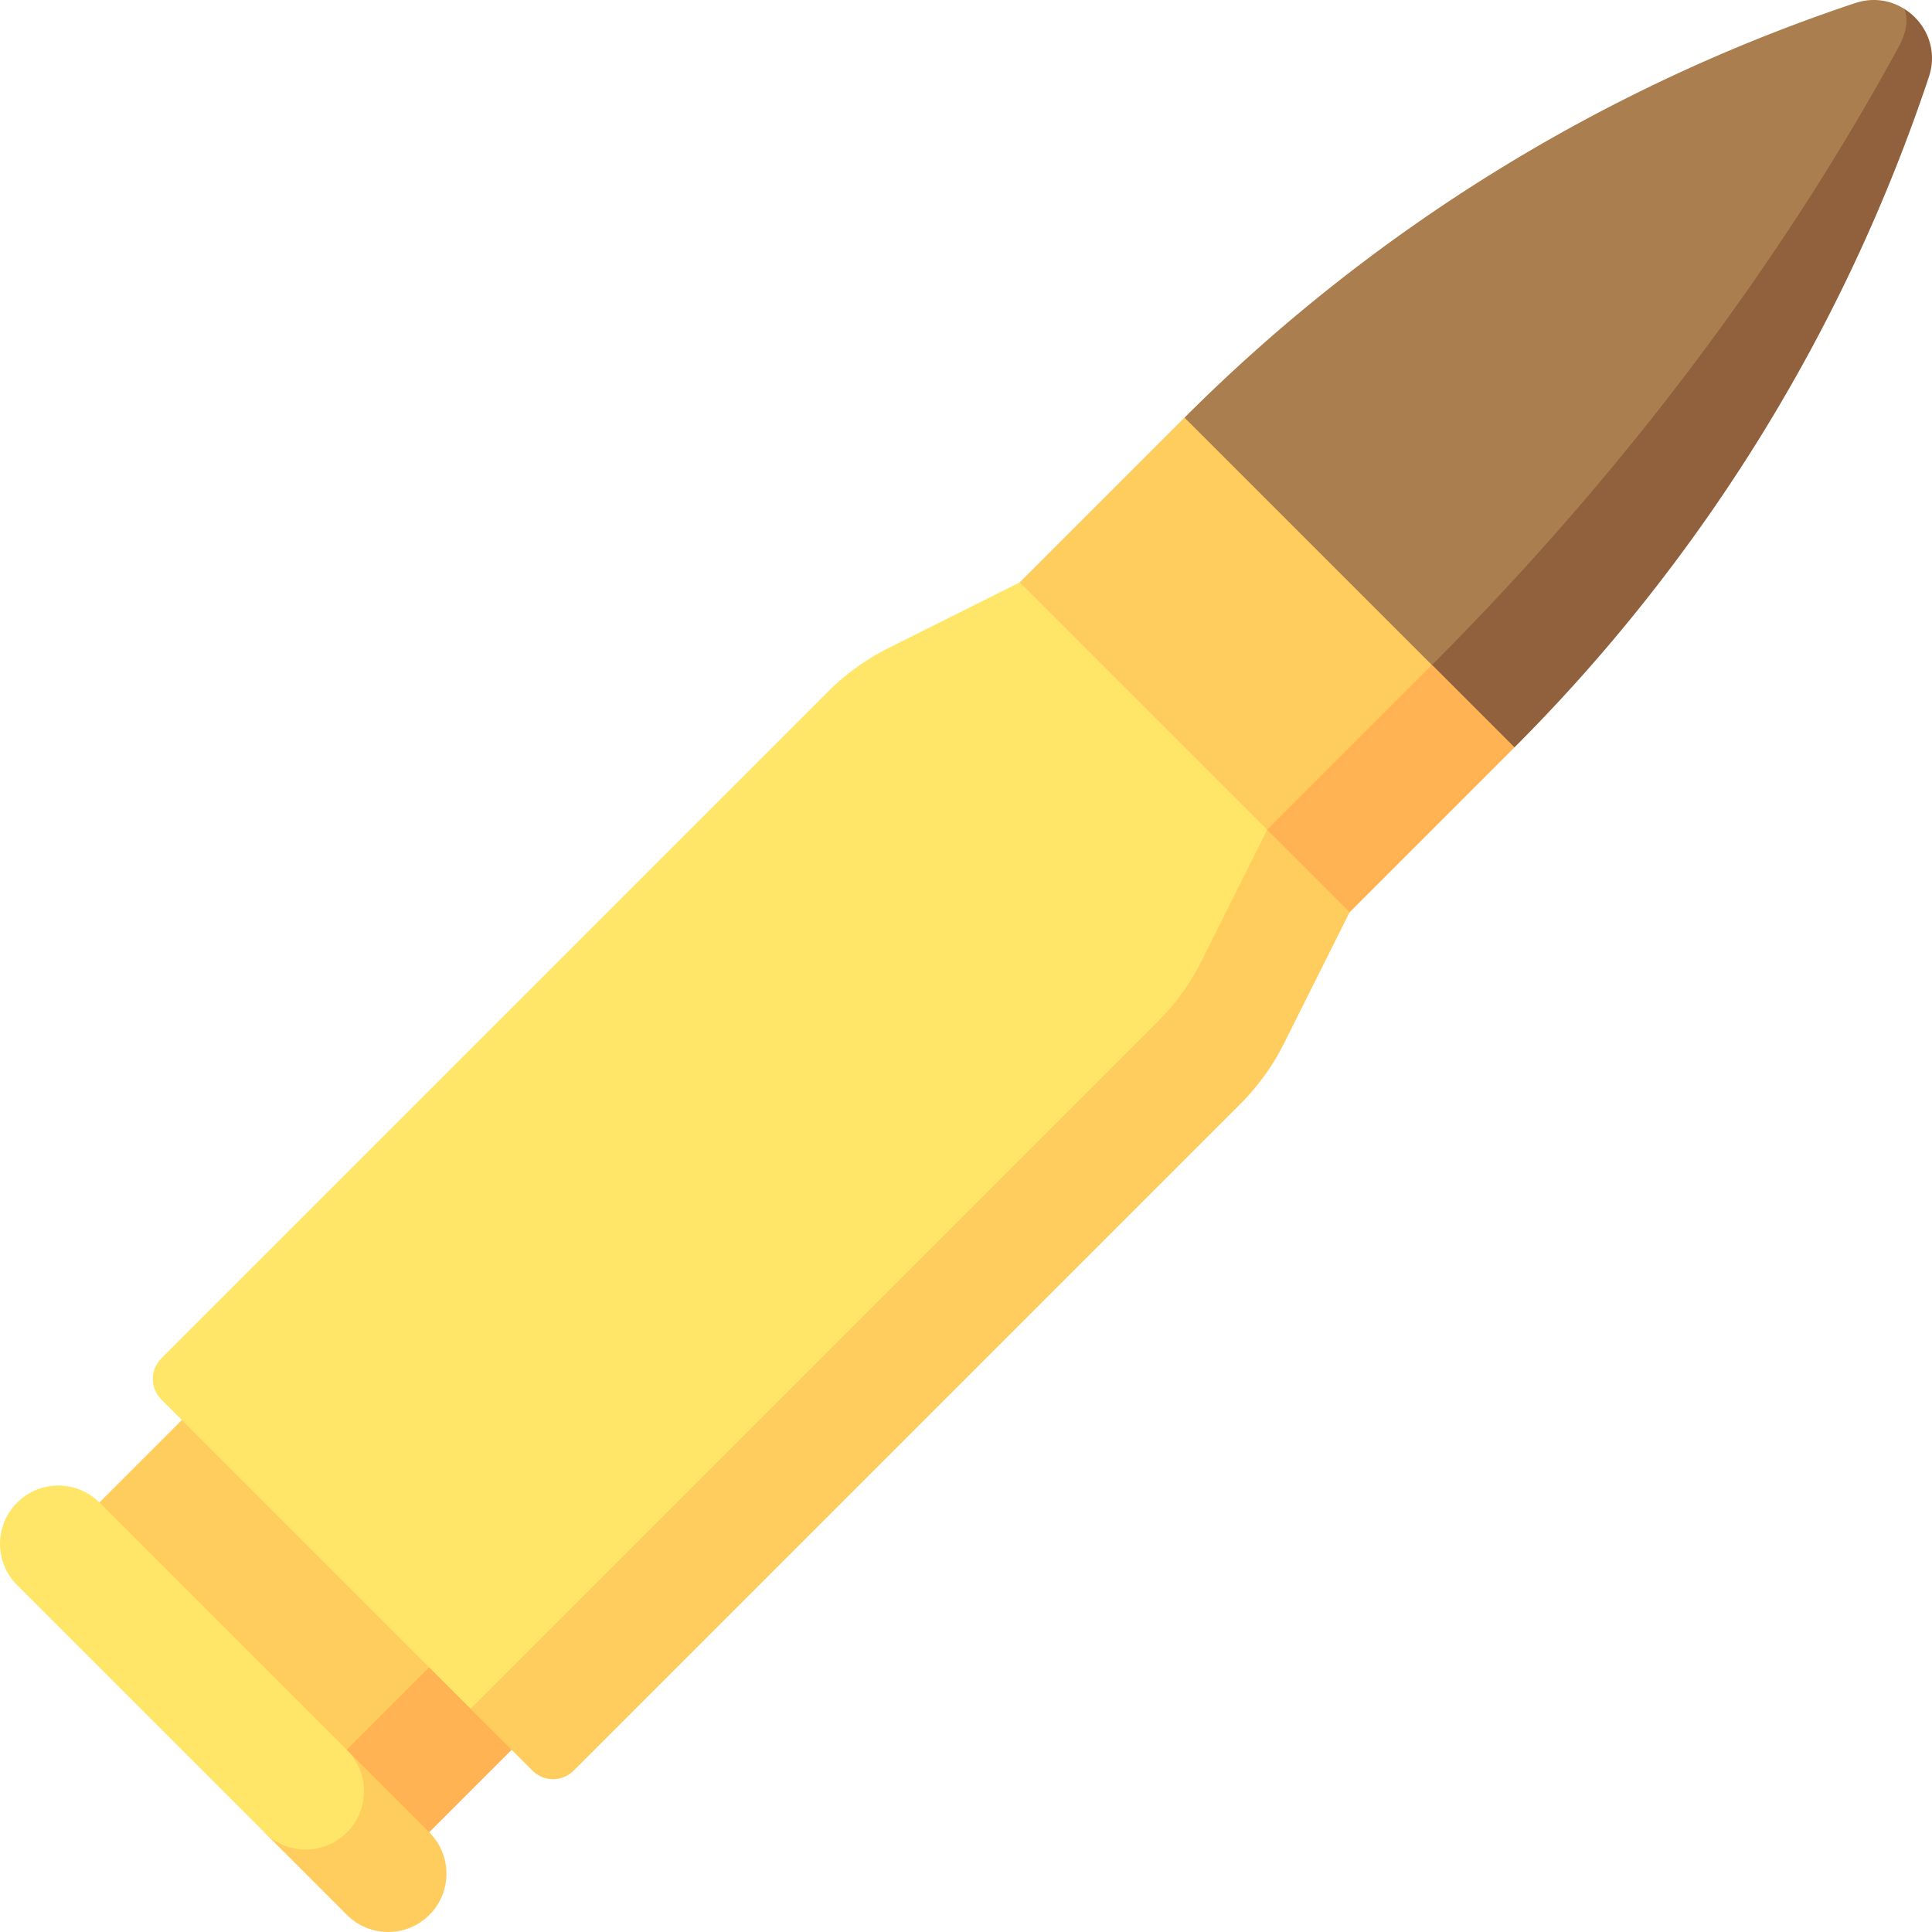 <svg viewBox="0 0 497.003 497.003" xmlns="http://www.w3.org/2000/svg"><g><path d="M496.205 19.776c2.383-7.135-.82-14.057-6.343-17.501L302.323 189.814l87.285 2.432a441.297 441.297 0 0 0 106.597-172.47z" fill="#91603d"></path><path d="m368.396 171.033-66.072 18.781 2.432-82.42A441.295 441.295 0 0 1 477.226.798c4.589-1.534 9.093-.75 12.636 1.478 1.047 2.362.742 5.777-1.414 9.744-30.512 56.136-71.616 110.576-120.052 159.013z" fill="#aa7e4e"></path><path d="m57.374 439.542 53.025-53.025 42.42 42.42-53.025 53.025z" fill="#ffb352"></path><path d="m14.955 397.117 53.025-53.025 63.63 63.63-53.025 53.025zM110.457 471.398l-21.213-21.213-21.213 21.213 21.213 21.213c5.855 5.855 15.358 5.855 21.213 0 5.862-5.862 5.855-15.358 0-21.213z" fill="#ffcd5e"></path><path d="M89.244 450.185c5.855 5.855 5.862 15.351 0 21.213-5.855 5.855-15.358 5.855-21.213 0l-63.64-63.64c-5.855-5.855-5.855-15.358 0-21.213 5.862-5.862 15.358-5.855 21.213 0z" fill="#ffe669"></path><path d="m389.609 192.246-63.64 63.64-42.426-42.427 84.853-42.426z" fill="#ffb352"></path><path d="m241.075 171.047 63.63-63.63 63.63 63.63-63.63 63.63zM330.325 268.387l16.857-33.715-21.213-21.213-204.905 204.906v21.213l15.91 15.91a7.5 7.5 0 0 0 10.607 0l171.502-171.502a60.022 60.022 0 0 0 11.242-15.599z" fill="#ffcd5e"></path><path d="M297.869 262.773 121.064 439.578l-10.607-10.607-63.64-63.64-5.303-5.303a7.5 7.5 0 0 1 0-10.607L213.016 177.92a60.019 60.019 0 0 1 15.599-11.243l33.715-16.857 63.64 63.64-16.857 33.715a60.08 60.08 0 0 1-11.244 15.598z" fill="#ffe669"></path></g></svg>